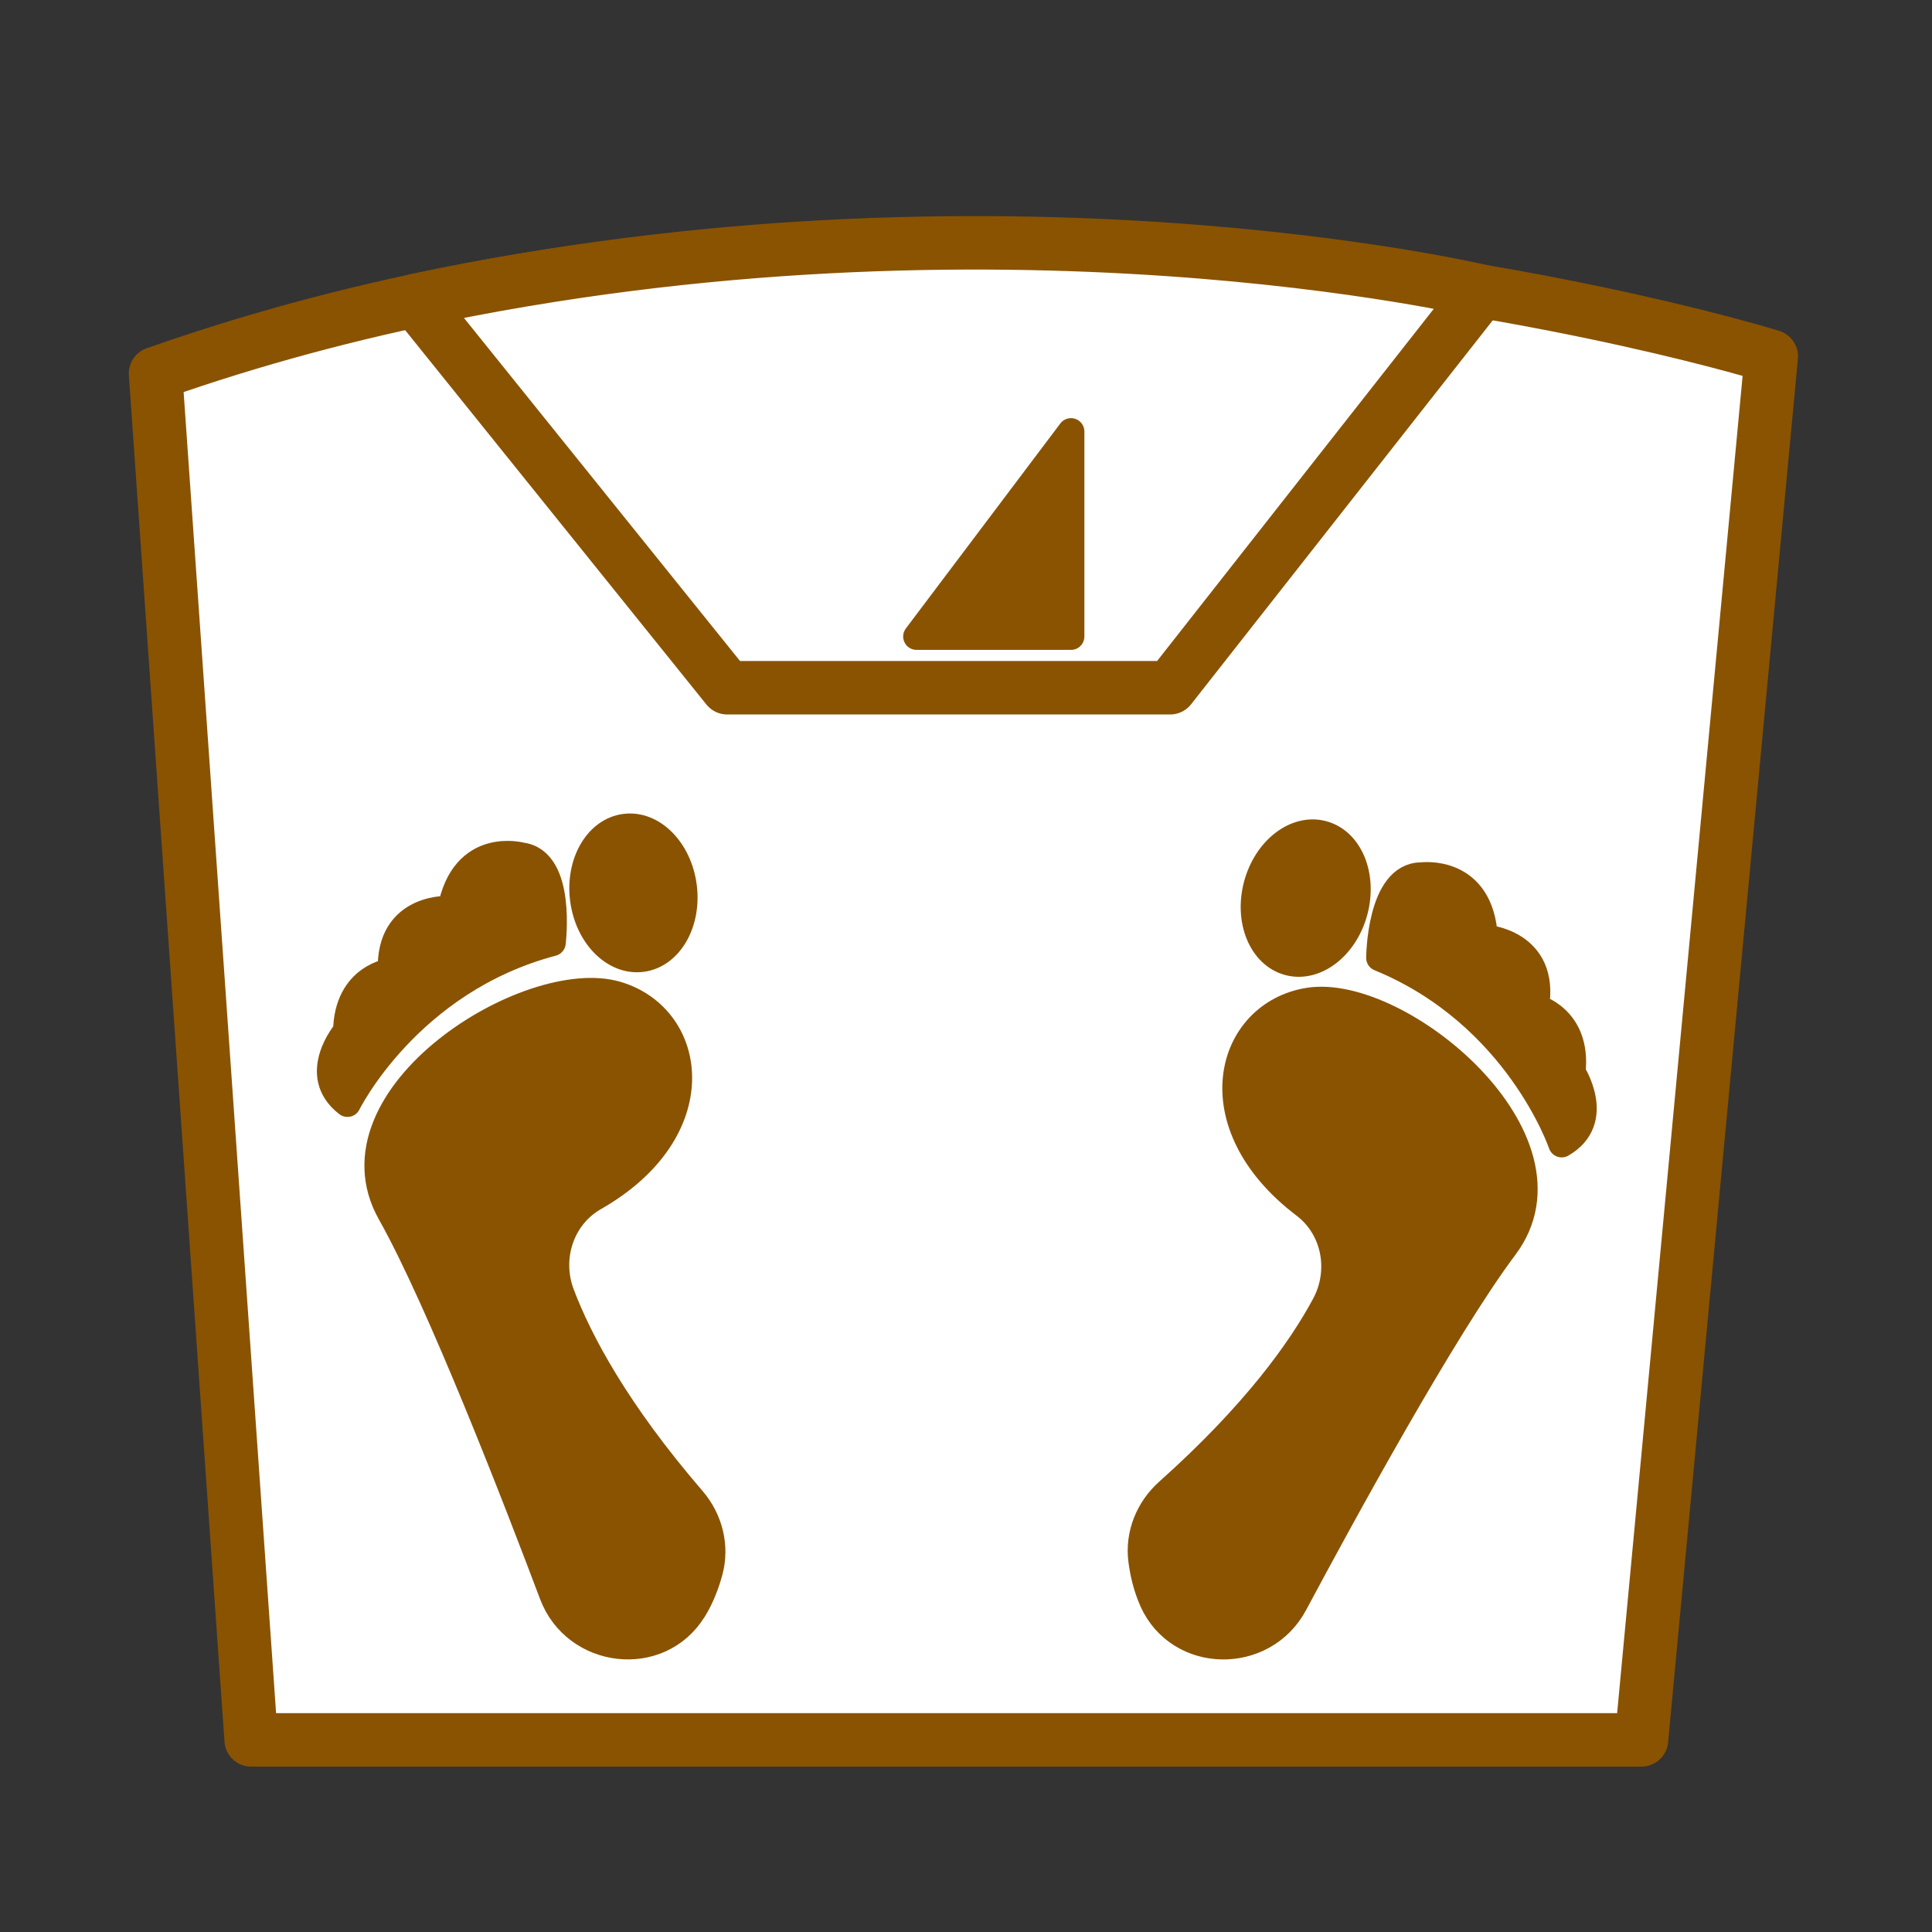 <?xml version='1.0' encoding='UTF-8'?>
<svg xmlns="http://www.w3.org/2000/svg" id="ac" data-name="Balance poids" viewBox="0 0 453.54 453.54">
  <rect x="0" y="0" width="453.54" height="453.54" fill="#333333" stroke="none"/>
  <defs>
    <style>
      .ap {
        fill: #fff;
        stroke-width: 12.55px;
      }

      .ap, .aq {
        stroke: #8A5301;
        stroke-linecap: round;
        stroke-linejoin: round;
      }

      .aq {
        fill: #8A5301;
        stroke-width: 6.28px;
      }
    </style>
  </defs>
  <path class="ap" d="M58.96,408.44h326.38l30.47-324.77s-194.86-60.95-379.3,4.01l22.45,320.76Z"/>
  <path class="ap" d="M97.56,70.54l73.16,90.91h103.96l73.12-93.07s-113.8-26.99-250.23,2.17Z"/>
  <polygon class="aq" points="215.16 149.42 251.42 101.3 251.42 149.42 215.16 149.42"/>
  <g>
    <path class="aq" d="M162.75,377.9c-8.03,12.97-27.67,10.62-33.04-3.65-8.15-21.66-26.37-68.82-38.03-89.53-15.4-27.34,32.57-57.35,53.16-51.2,18.3,5.47,22.12,31.94-5.33,47.6-7.85,4.48-10.98,14.19-7.78,22.64,4.24,11.19,12.95,27.54,30.81,48.29,3.98,4.62,5.6,10.91,4.01,16.8-.8,2.95-1.99,6.15-3.79,9.05Z"/>
    <ellipse class="aq" cx="148.69" cy="209.62" rx="11.84" ry="15.55" transform="translate(-25.65 20.79) rotate(-7.37)"/>
    <path class="aq" d="M122.38,200.9s-13.5-3.71-16.53,12.54c0,0-14.71-1.08-14.01,14.62,0,0-10.3,1.11-10.51,14.01,0,0-8.71,10.12.24,16.99,0,0,14.18-28.8,48.1-37.75,0,0,2.41-19.23-7.28-20.4Z"/>
  </g>
  <g>
    <path class="aq" d="M270.59,375.81c6.27,13.91,26.05,14.14,33.24.69,10.91-20.41,35.12-64.79,49.39-83.8,18.84-25.09-24.8-61.11-46.02-57.7-18.86,3.03-26.1,28.78-.93,47.88,7.2,5.46,9.04,15.5,4.76,23.46-5.66,10.54-16.43,25.62-36.84,43.85-4.55,4.06-6.97,10.09-6.17,16.14.4,3.03,1.17,6.35,2.58,9.47Z"/>
    <ellipse class="aq" cx="306.5" cy="210.8" rx="15.55" ry="11.84" transform="translate(24.12 452.97) rotate(-75.13)"/>
    <path class="aq" d="M333.72,205.58s13.87-1.92,14.76,14.59c0,0,14.73.85,11.98,16.32,0,0,10.06,2.45,8.6,15.26,0,0,7.32,11.18-2.45,16.81,0,0-10.3-30.41-42.76-43.71,0,0,.12-19.38,9.88-19.27Z"/>
  </g>
</svg>
